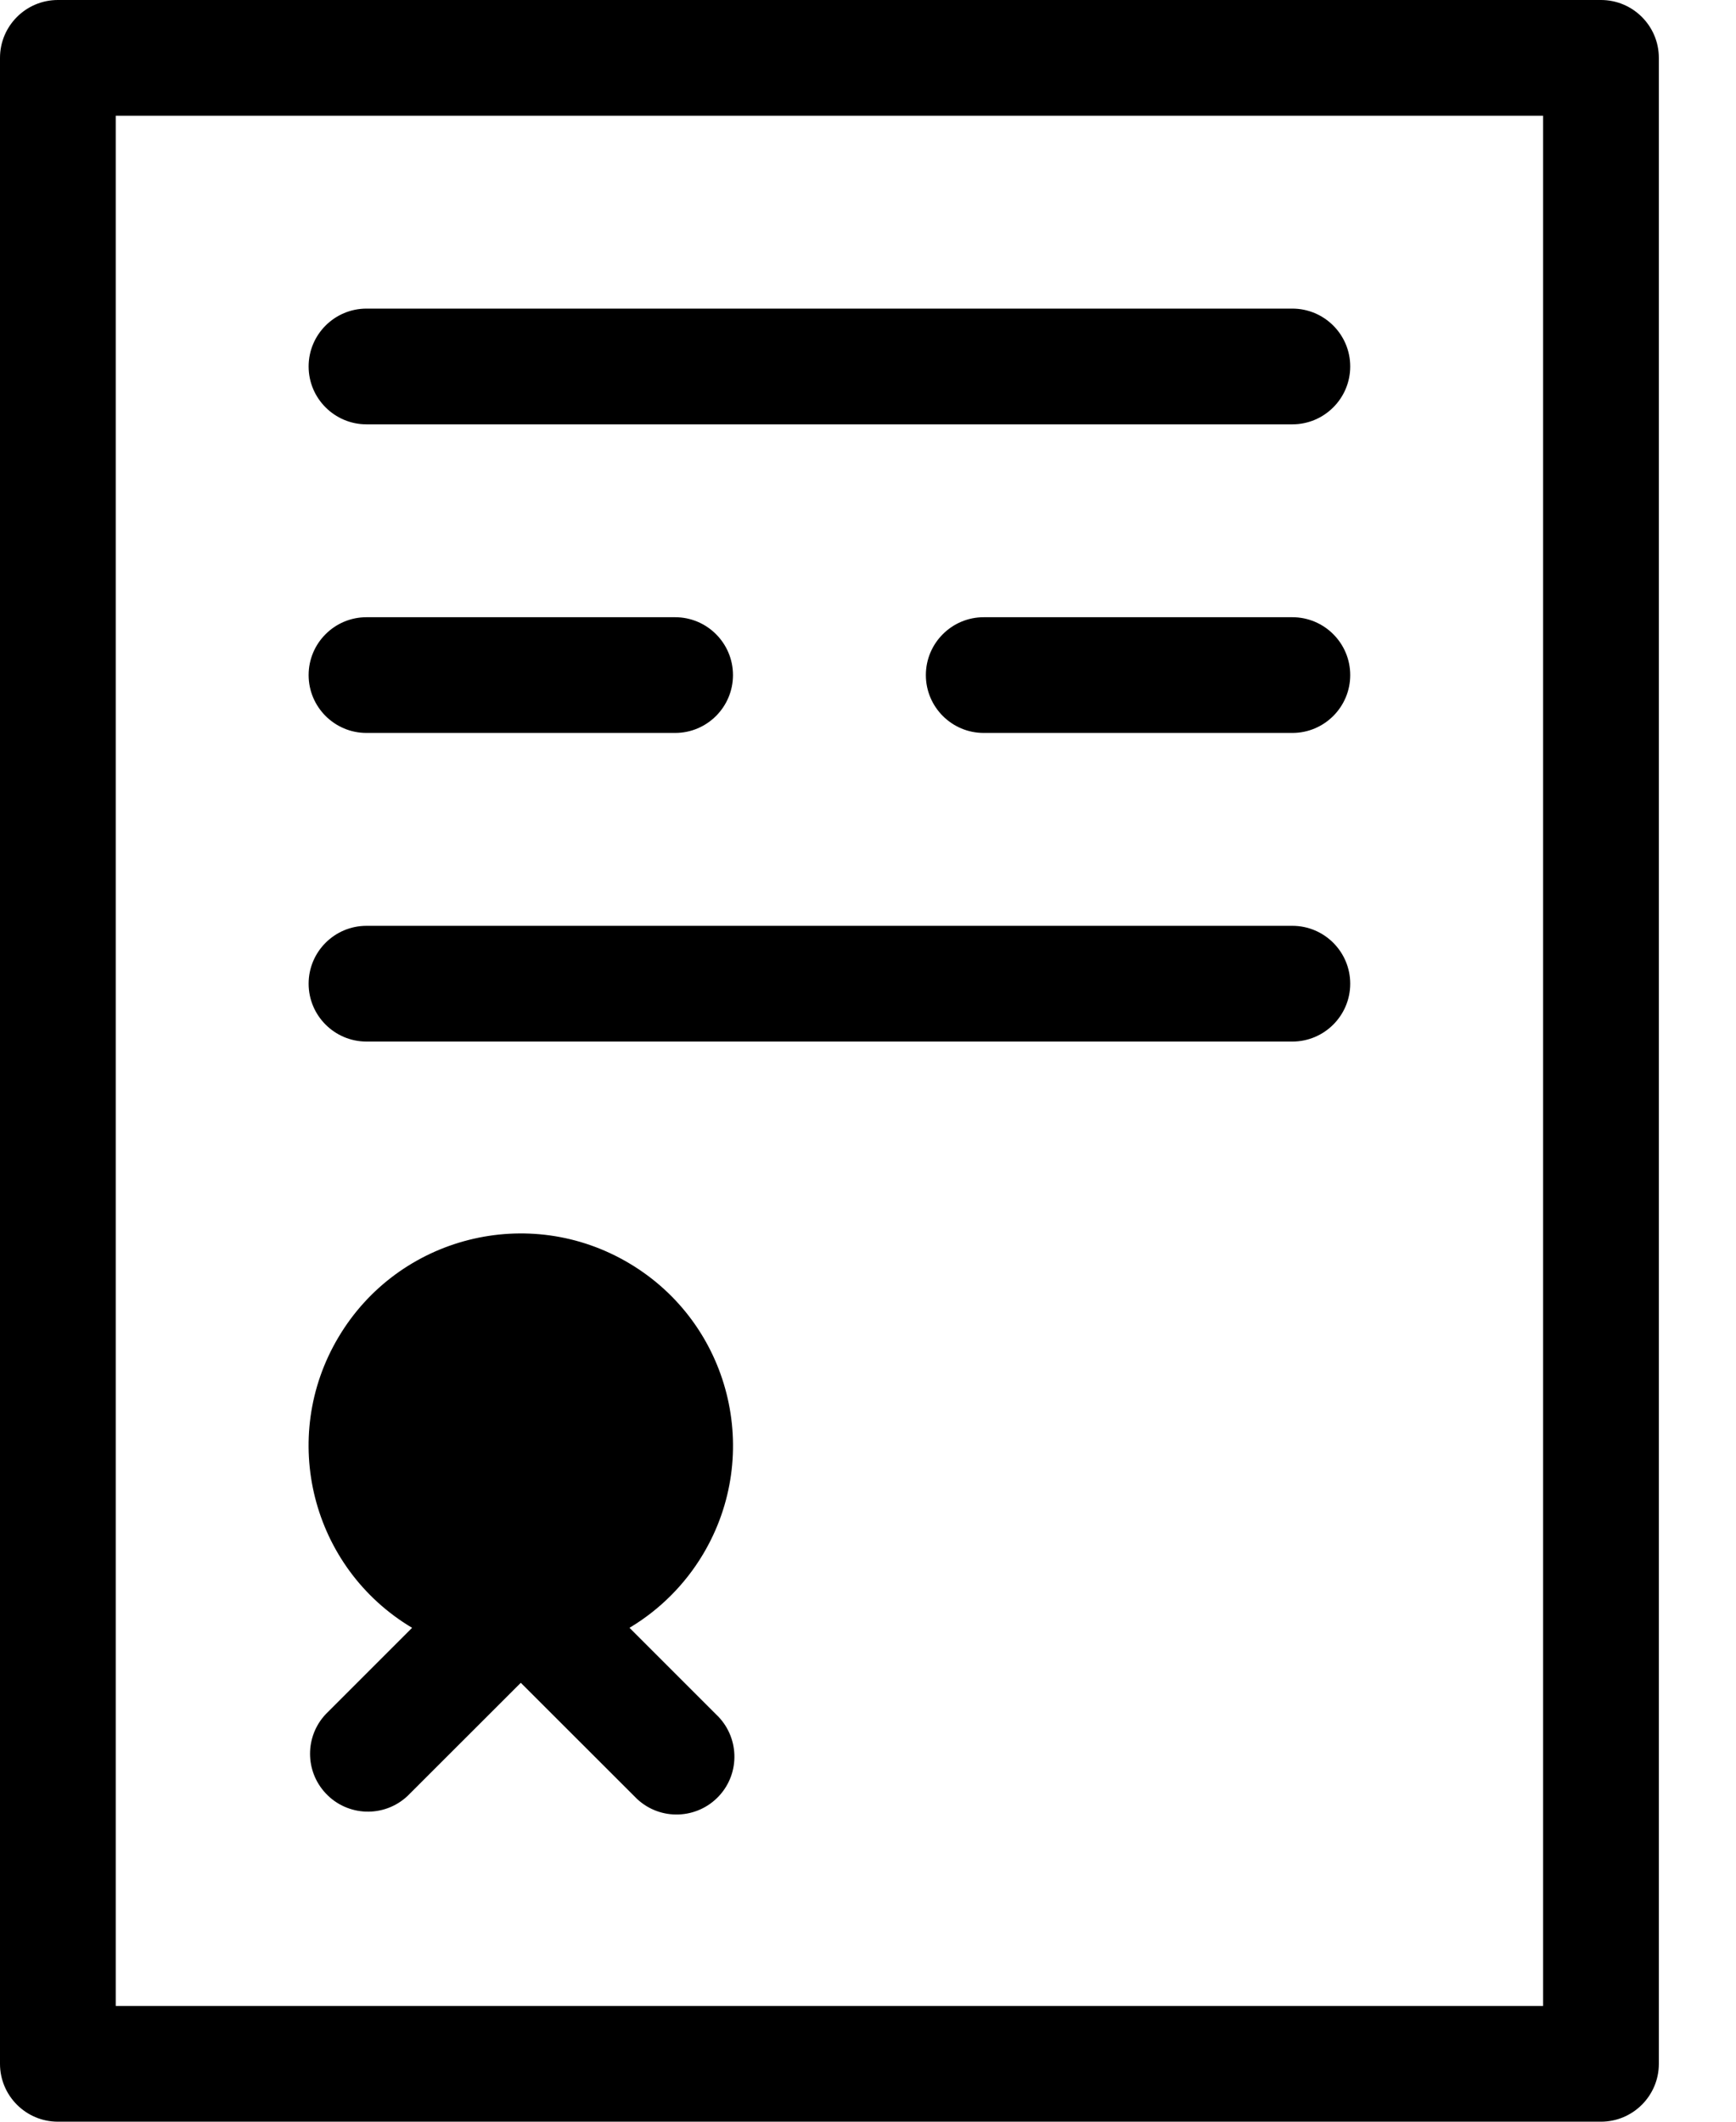 <svg width="18" height="22" viewBox="0 0 18 22" fill="none" xmlns="http://www.w3.org/2000/svg">
<path d="M16.6 0H0.6C0.269 1.44847e-08 0 0.269 0 0.6V21.4C5.00356e-08 21.731 0.269 22 0.6 22H16.6C16.931 22 17.2 21.731 17.2 21.4V0.6C17.2 0.269 16.931 0 16.6 0ZM16 20.8H1.2V1.2H16V20.8ZM3.2 3.8C3.2 3.469 3.469 3.2 3.8 3.2H13.4C13.731 3.2 14 3.469 14 3.8C14 4.131 13.731 4.4 13.4 4.4H3.8C3.469 4.4 3.2 4.131 3.2 3.8ZM3.2 10.2C3.2 9.869 3.469 9.6 3.8 9.6H13.4C13.731 9.6 14 9.869 14 10.2C14 10.531 13.731 10.8 13.4 10.8H3.8C3.469 10.8 3.2 10.531 3.2 10.2ZM3.2 7C3.2 6.669 3.469 6.4 3.8 6.4H7C7.331 6.4 7.6 6.669 7.6 7C7.6 7.331 7.331 7.6 7 7.6H3.8C3.469 7.6 3.2 7.331 3.2 7ZM14 7C14 7.331 13.731 7.6 13.4 7.6H10.2C9.869 7.6 9.6 7.331 9.6 7C9.6 6.669 9.869 6.4 10.2 6.4H13.4C13.731 6.4 14 6.669 14 7ZM3.376 17.776L4.273 16.879C3.229 16.257 2.888 14.906 3.511 13.863C4.133 12.819 5.484 12.478 6.527 13.101C7.571 13.723 7.912 15.074 7.289 16.117C7.102 16.43 6.84 16.692 6.527 16.879L7.424 17.776C7.666 18.002 7.68 18.382 7.454 18.624C7.228 18.866 6.848 18.88 6.606 18.654C6.596 18.644 6.586 18.634 6.576 18.624L5.4 17.449L4.224 18.624C3.982 18.85 3.602 18.837 3.376 18.594C3.161 18.364 3.161 18.006 3.376 17.776Z" fill="black"/>
</svg>
